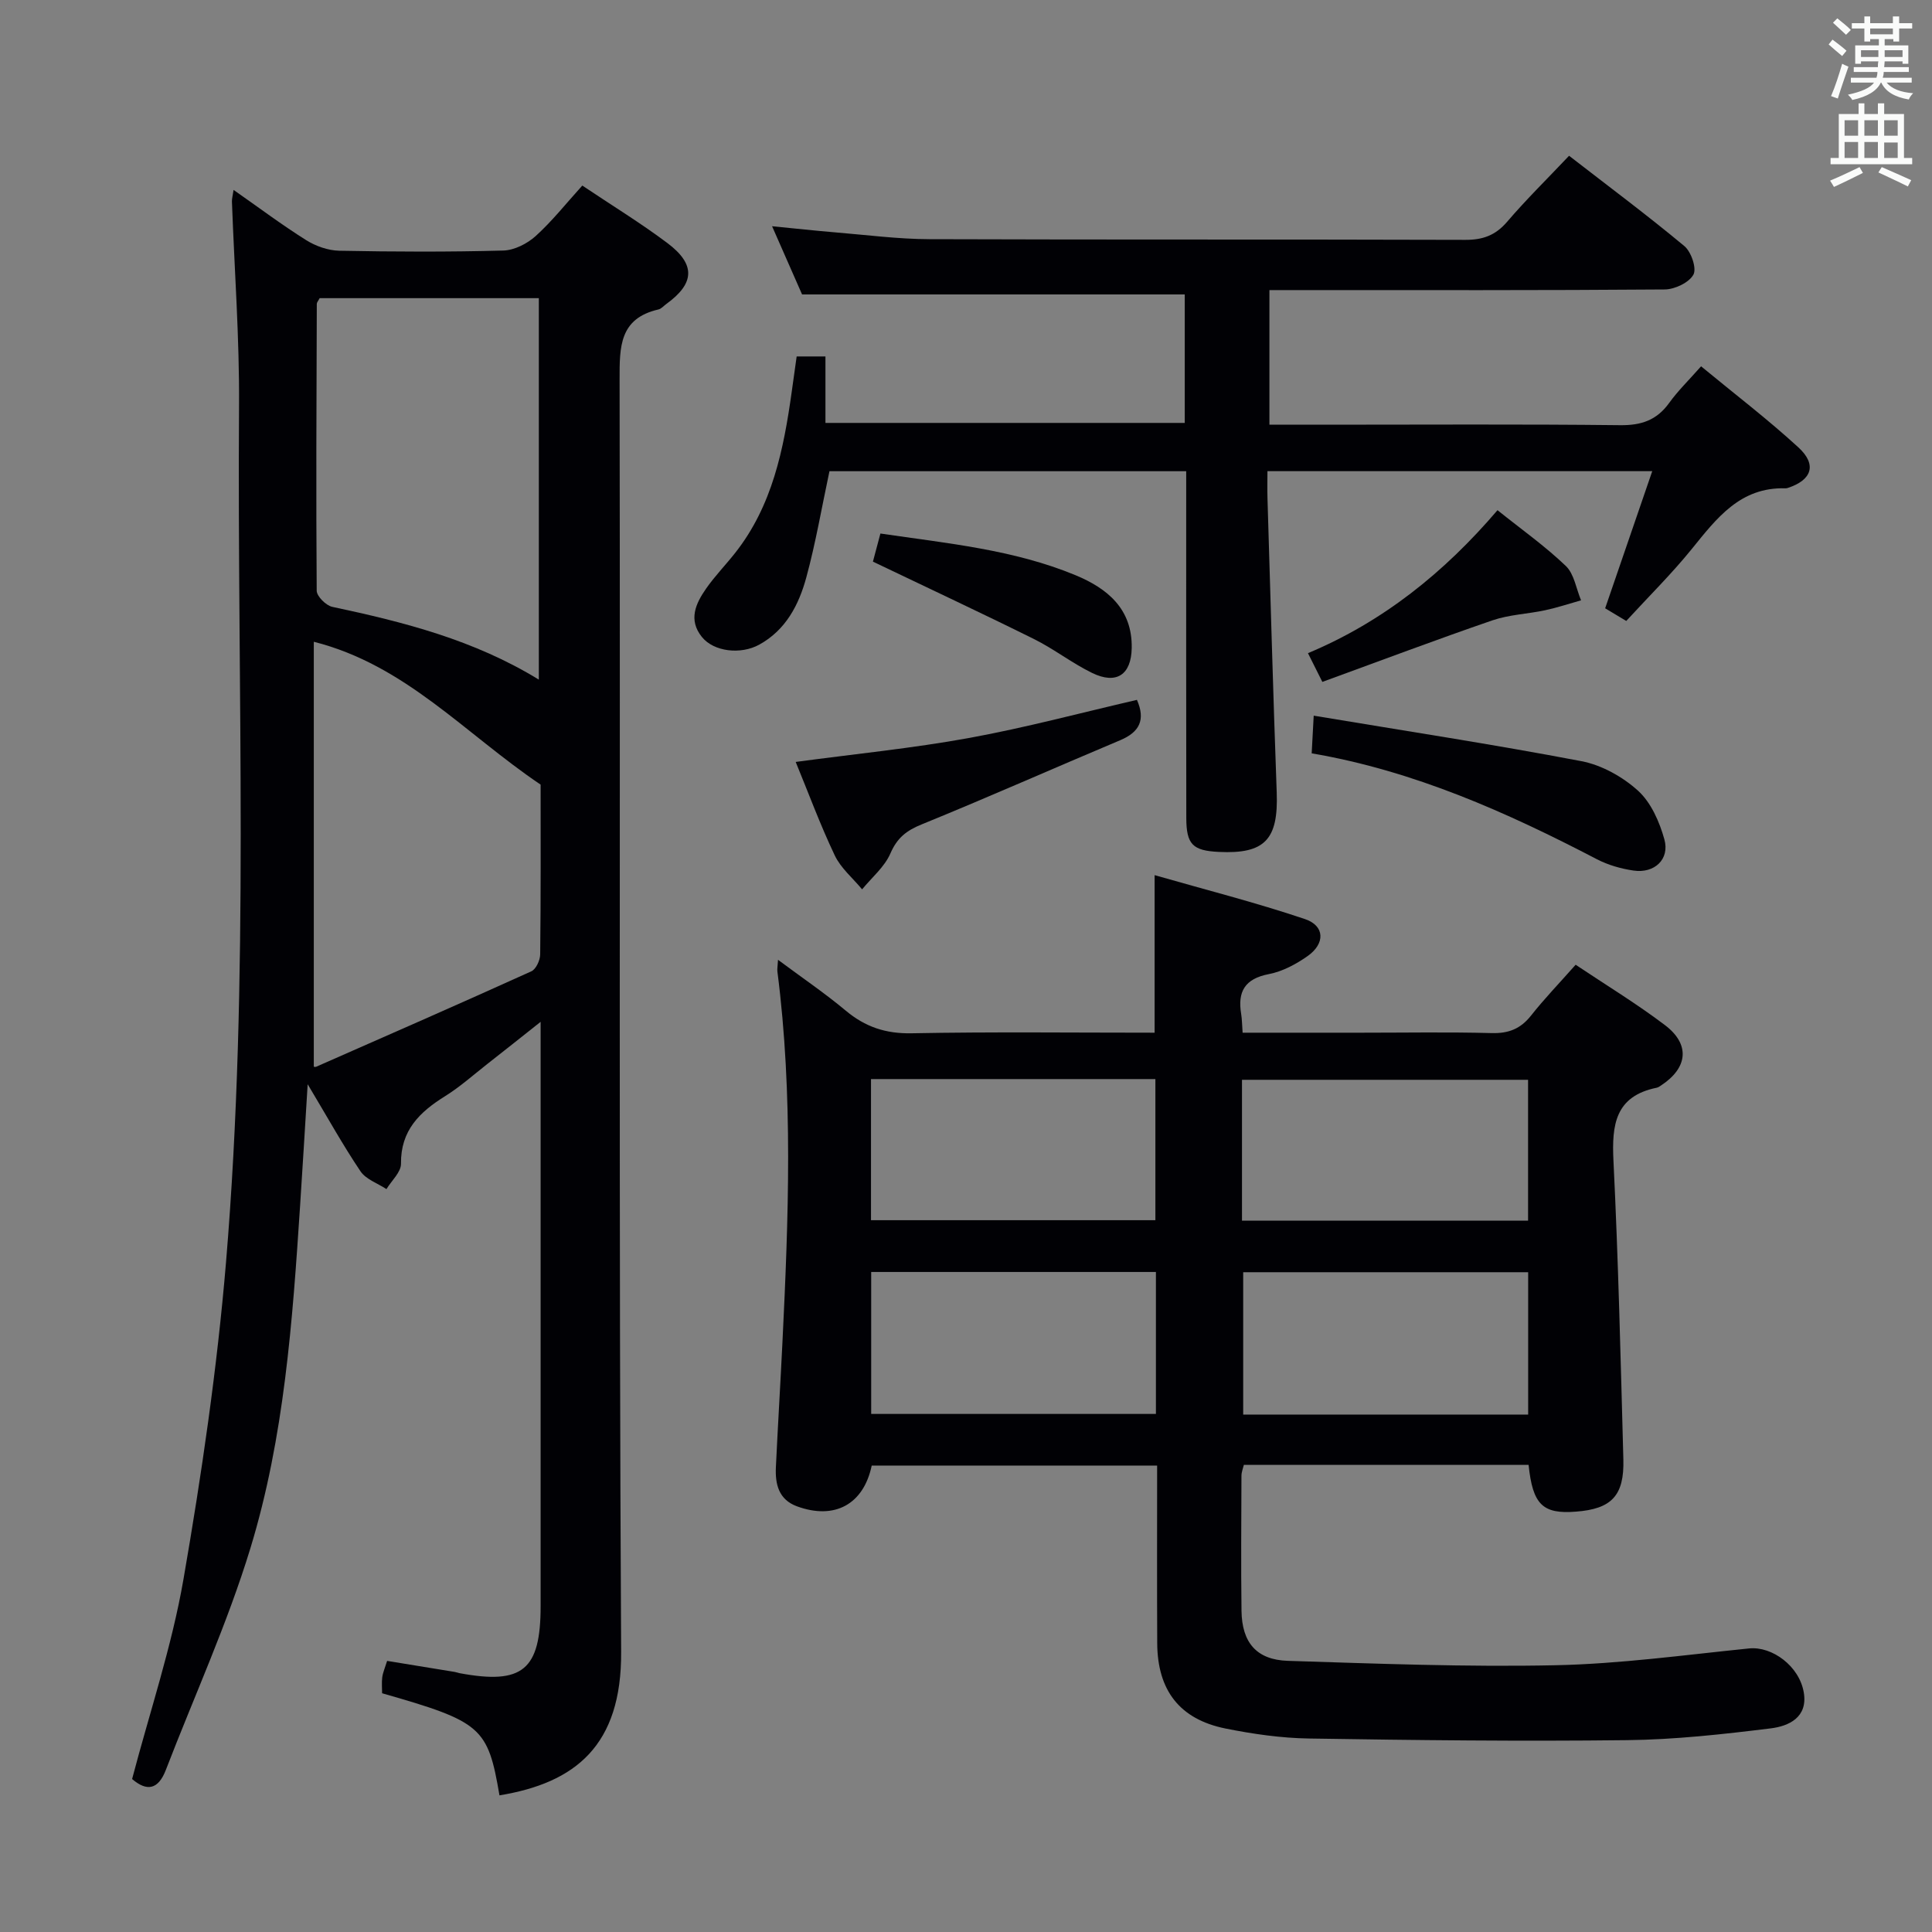 <svg enable-background="new 0 0 400 400" viewBox="0 0 400 400" xmlns="http://www.w3.org/2000/svg"><rect x="0" y="0" width="400" height="400" fill="#808080" stroke="none"/><g fill="#010105"><path d="m316.48 303.28c-19.78 0-39.22 0-58.95 0-.17.71-.49 1.47-.5 2.23-.03 9.33-.11 18.66.01 27.99.09 6.56 3.09 10.15 9.6 10.36 18.46.58 36.94 1.3 55.39.91 13.39-.28 26.75-2.13 40.11-3.48 4.75-.48 10.41 3.65 11.32 9.15.85 5.14-3.13 6.94-6.84 7.4-9.88 1.22-19.83 2.33-29.77 2.44-21.95.26-43.9.01-65.85-.34-5.77-.09-11.6-.93-17.28-2.07-9.48-1.92-14.08-7.89-14.13-17.66-.06-12.13-.02-24.27-.02-36.78-19.99 0-39.54 0-59.09 0-1.68 8.01-7.65 11.3-15.47 8.44-3.8-1.39-4.54-4.59-4.37-8.13.41-8.64.94-17.27 1.36-25.91 1.25-25.59 2.23-51.18-1.05-76.71-.06-.48.05-.99.13-2.4 4.97 3.7 9.68 6.89 14.02 10.52 4.03 3.37 8.26 4.79 13.62 4.69 16.64-.32 33.3-.12 50.33-.12 0-10.63 0-20.98 0-32.62 10.41 2.99 20.91 5.65 31.14 9.1 4.12 1.39 4.2 5.08.53 7.66-2.39 1.68-5.2 3.19-8.03 3.73-4.96.96-6.49 3.62-5.72 8.25.18 1.11.18 2.24.3 3.88h24.59c9 0 18-.16 26.99.08 3.49.09 5.96-.88 8.13-3.62 2.77-3.51 5.9-6.75 9.24-10.53 6.23 4.17 12.59 8.03 18.49 12.5 5.28 4 4.74 8.86-.82 12.5-.28.18-.57.4-.88.46-8.61 1.75-9.33 7.68-8.96 15.14 1.01 20.59 1.49 41.21 2.05 61.82.2 7.52-2.46 10.26-9.84 10.81-6.84.54-8.94-1.44-9.78-9.69zm-59.34-50.55h59.23c0-9.95 0-19.62 0-29.17-20.01 0-39.56 0-59.23 0zm59.25 40.14c0-10.2 0-19.88 0-29.47-19.97 0-39.51 0-59 0v29.47zm-136.06-69.46v29.22h58.88c0-9.94 0-19.51 0-29.22-19.78 0-39.19 0-58.88 0zm58.99 39.94c-20.01 0-39.44 0-58.95 0v29.39h58.95c0-9.85 0-19.44 0-29.39z"/><path d="m103.41 371.71c-2.4-14.12-3.69-15.25-24.3-21.14 0-1.06-.11-2.2.03-3.31.13-.97.55-1.91 1.01-3.39 4.66.76 9.34 1.52 14.02 2.29.33.05.64.19.97.25 13.06 2.43 16.79-.64 16.79-13.88.01-38.33 0-76.66 0-114.99 0-1.63 0-3.26 0-5.98-4.16 3.3-7.58 6.02-11.03 8.72-2.88 2.26-5.64 4.73-8.73 6.66-5.29 3.29-9.23 7.09-9.15 14 .02 1.74-1.95 3.5-3.01 5.25-1.82-1.2-4.24-2.01-5.37-3.68-3.65-5.42-6.83-11.17-10.94-18.03-.58 9.37-1.05 17.28-1.57 25.18-1.57 23.89-3.27 47.87-10.28 70.86-4.77 15.64-11.63 30.64-17.52 45.94-1.56 4.04-3.89 4.52-6.98 1.87 3.63-13.82 8.22-27.42 10.64-41.39 3.76-21.71 6.96-43.6 8.8-65.55 4.94-59 2.28-118.18 2.7-177.28.1-14.12-.96-28.25-1.47-42.37-.02-.6.16-1.21.34-2.42 5.25 3.67 10.01 7.25 15.03 10.4 1.98 1.24 4.53 2.14 6.83 2.19 11.33.22 22.67.27 33.99-.04 2.29-.06 4.96-1.43 6.71-3.01 3.42-3.1 6.31-6.77 9.64-10.44 6.08 4.08 12.04 7.72 17.6 11.89 5.92 4.44 5.68 8.37-.21 12.63-.54.39-1.03.99-1.63 1.13-8.08 1.86-8.05 7.73-8.04 14.45.16 87.82-.17 175.65.32 263.47.13 19.43-9.49 27.14-25.19 29.72zm8.15-231c0-26.8 0-52.83 0-78.98-15.43 0-30.48 0-45.38 0-.31.6-.59.89-.59 1.18-.07 19.8-.17 39.59-.02 59.39.01 1.16 1.92 3.06 3.22 3.34 14.76 3.14 29.32 6.82 42.77 15.07zm.37 21.74c-15.78-10.65-27.98-24.77-46.96-29.58v87.95c-.13-.01.25.15.51.03 14.87-6.54 29.74-13.05 44.53-19.75.97-.44 1.82-2.3 1.83-3.51.14-12.15.09-24.29.09-35.14z"/><path d="m164.94 73.8h5.96v13.76h74.39c0-9.05 0-17.97 0-26.6-26.28 0-52.32 0-79.23 0-1.66-3.78-3.78-8.59-6.21-14.12 4.8.47 8.99.93 13.19 1.28 6.45.53 12.91 1.38 19.37 1.4 36.99.13 73.98.02 110.97.14 3.65.01 6.25-.94 8.65-3.74 3.97-4.64 8.35-8.93 12.83-13.67 8.23 6.38 16.22 12.33 23.87 18.7 1.42 1.18 2.59 4.63 1.87 5.92-.92 1.65-3.86 3.04-5.93 3.06-25.33.2-50.65.13-75.98.13-1.82 0-3.64 0-5.87 0v27.87h11.62c20.33 0 40.66-.13 60.98.1 4.39.05 7.58-1.02 10.16-4.6 1.81-2.52 4.08-4.72 6.61-7.59 6.95 5.74 13.81 10.97 20.14 16.78 3.91 3.58 2.8 6.77-2.18 8.4-.16.05-.33.09-.49.08-9.38-.28-14.25 6.21-19.41 12.58-4.17 5.15-8.92 9.83-13.55 14.88-1.76-1.06-3.14-1.89-4.37-2.62 3.23-9.39 6.37-18.55 9.75-28.39-27 0-52.9 0-79.67 0 0 1.82-.05 3.74.01 5.66.62 20.28 1.17 40.57 1.91 60.84.36 9.75-2.43 12.8-12 12.33-5.38-.26-6.71-1.54-6.72-7.02-.04-21.83-.02-43.66-.02-65.48 0-1.97 0-3.94 0-6.32-24.98 0-49.51 0-73.86 0-1.59 7.44-2.84 14.81-4.79 21.98-1.54 5.66-4.23 10.89-9.75 13.93-3.86 2.12-9.41 1.45-11.86-1.58-2.88-3.55-1.29-6.95.87-10.04 1.8-2.58 4.02-4.86 5.98-7.34 7.74-9.79 10.07-21.48 11.74-33.41.33-2.26.64-4.55 1.02-7.3z"/><path d="m164.74 157.75c12.33-1.66 24.2-2.83 35.9-4.96 11.68-2.13 23.19-5.22 34.75-7.89 1.82 4.15.52 6.67-3.43 8.34-13.74 5.78-27.36 11.83-41.16 17.45-3.15 1.28-5.06 2.79-6.45 6-1.21 2.8-3.85 4.98-5.86 7.44-1.92-2.32-4.4-4.38-5.66-7.02-3.04-6.39-5.49-13.05-8.09-19.36z"/><path d="m271.57 155.97c.13-2.42.23-4.37.42-7.8 18.7 3.12 37.12 5.93 55.41 9.42 4.2.8 8.55 3.23 11.74 6.12 2.69 2.44 4.44 6.44 5.45 10.07 1.15 4.13-2.06 7.1-6.39 6.46-2.59-.38-5.26-1.14-7.57-2.34-18.73-9.76-37.89-18.31-59.06-21.93z"/><path d="m273.78 141.18c-1.38-2.77-2.05-4.1-2.98-5.95 15.54-6.5 28.25-16.73 39.24-29.6 4.98 3.99 9.87 7.45 14.15 11.55 1.73 1.66 2.14 4.7 3.15 7.11-2.48.7-4.94 1.52-7.46 2.06-3.61.77-7.41.9-10.87 2.08-11.72 4.03-23.32 8.41-35.23 12.75z"/><path d="m180.73 116.28c.37-1.38.91-3.41 1.55-5.82 13.86 2.04 27.56 3.32 40.37 8.62 6.6 2.73 11.81 6.98 11.66 15.1-.1 5.53-3.17 7.6-8.21 5.14-4.16-2.03-7.89-4.96-12.04-7.02-10.8-5.36-21.73-10.46-33.33-16.02z"/></g><path d="m378.6 9.2.8-1c.9.7 1.9 1.4 2.9 2.3l-.9 1.1c-1.1-.9-2-1.7-2.8-2.4zm.5 10.7c.9-2.1 1.6-4.3 2.3-6.7.4.2.8.4 1.3.6-.7 2.1-1.5 4.3-2.2 6.6zm.4-15.2.9-.9c1 .8 2 1.6 2.8 2.4l-1 1c-1-.9-1.9-1.8-2.7-2.5zm12.5-1.3h1.2v1.4h2.7v1.1h-2.7v2.7h-1.2v-.5h-1.8v1.3h4.9v3.8h-1.2v-.5h-3.7c0 .4-.1.9-.1 1.2h5.1v1h-5.2c0 .5-.1.9-.2 1.2h6v1h-5.2c1.1 1.3 2.9 2 5.5 2.2-.4.4-.7.8-.9 1.3-2.9-.5-4.8-1.6-5.7-3.5h-.1c-.8 1.7-2.7 2.9-5.9 3.6-.2-.4-.6-.8-.9-1.1 2.8-.6 4.6-1.4 5.4-2.5h-4.8v-1h5.3c.1-.3.2-.7.2-1.2h-4.9v-1h5c0-.4 0-.8.1-1.2h-3.6v.5h-1.2v-3.8h4.9v-1.3h-1.8v.5h-1.2v-2.7h-2.6v-1.1h2.6v-1.4h1.2v1.4h4.7v-1.4zm-6.7 8.4h3.6c0-.4 0-.9 0-1.4h-3.6zm1.9-4.7h4.7v-1.2h-4.7zm6.7 3.3h-3.7v1.4h3.7z" fill="#fafbfa"/><path d="m384.7 21.4h1.3v2.2h2.8v-2.2h1.3v2.2h4.1v9.1h1.7v1.3h-16.9v-1.3h1.7v-9.1h4.1v-2.2zm.3 13.2.7 1.2c-1.8.9-3.8 1.9-6 2.9-.2-.4-.5-.8-.8-1.3 2.4-1 4.4-2 6.1-2.8zm-3.1-6.5h2.8v-3.2h-2.8zm0 4.6h2.8v-3.3h-2.8zm4.1-4.6h2.8v-3.2h-2.8zm0 4.6h2.8v-3.3h-2.8zm3.6 1.9c2.1.9 4.1 1.8 6.1 2.7l-.7 1.3c-2.2-1.1-4.2-2-6.1-2.9zm3.3-9.7h-2.8v3.2h2.8zm-2.8 7.8h2.8v-3.2h-2.8z" fill="#fafbfa"/></svg>